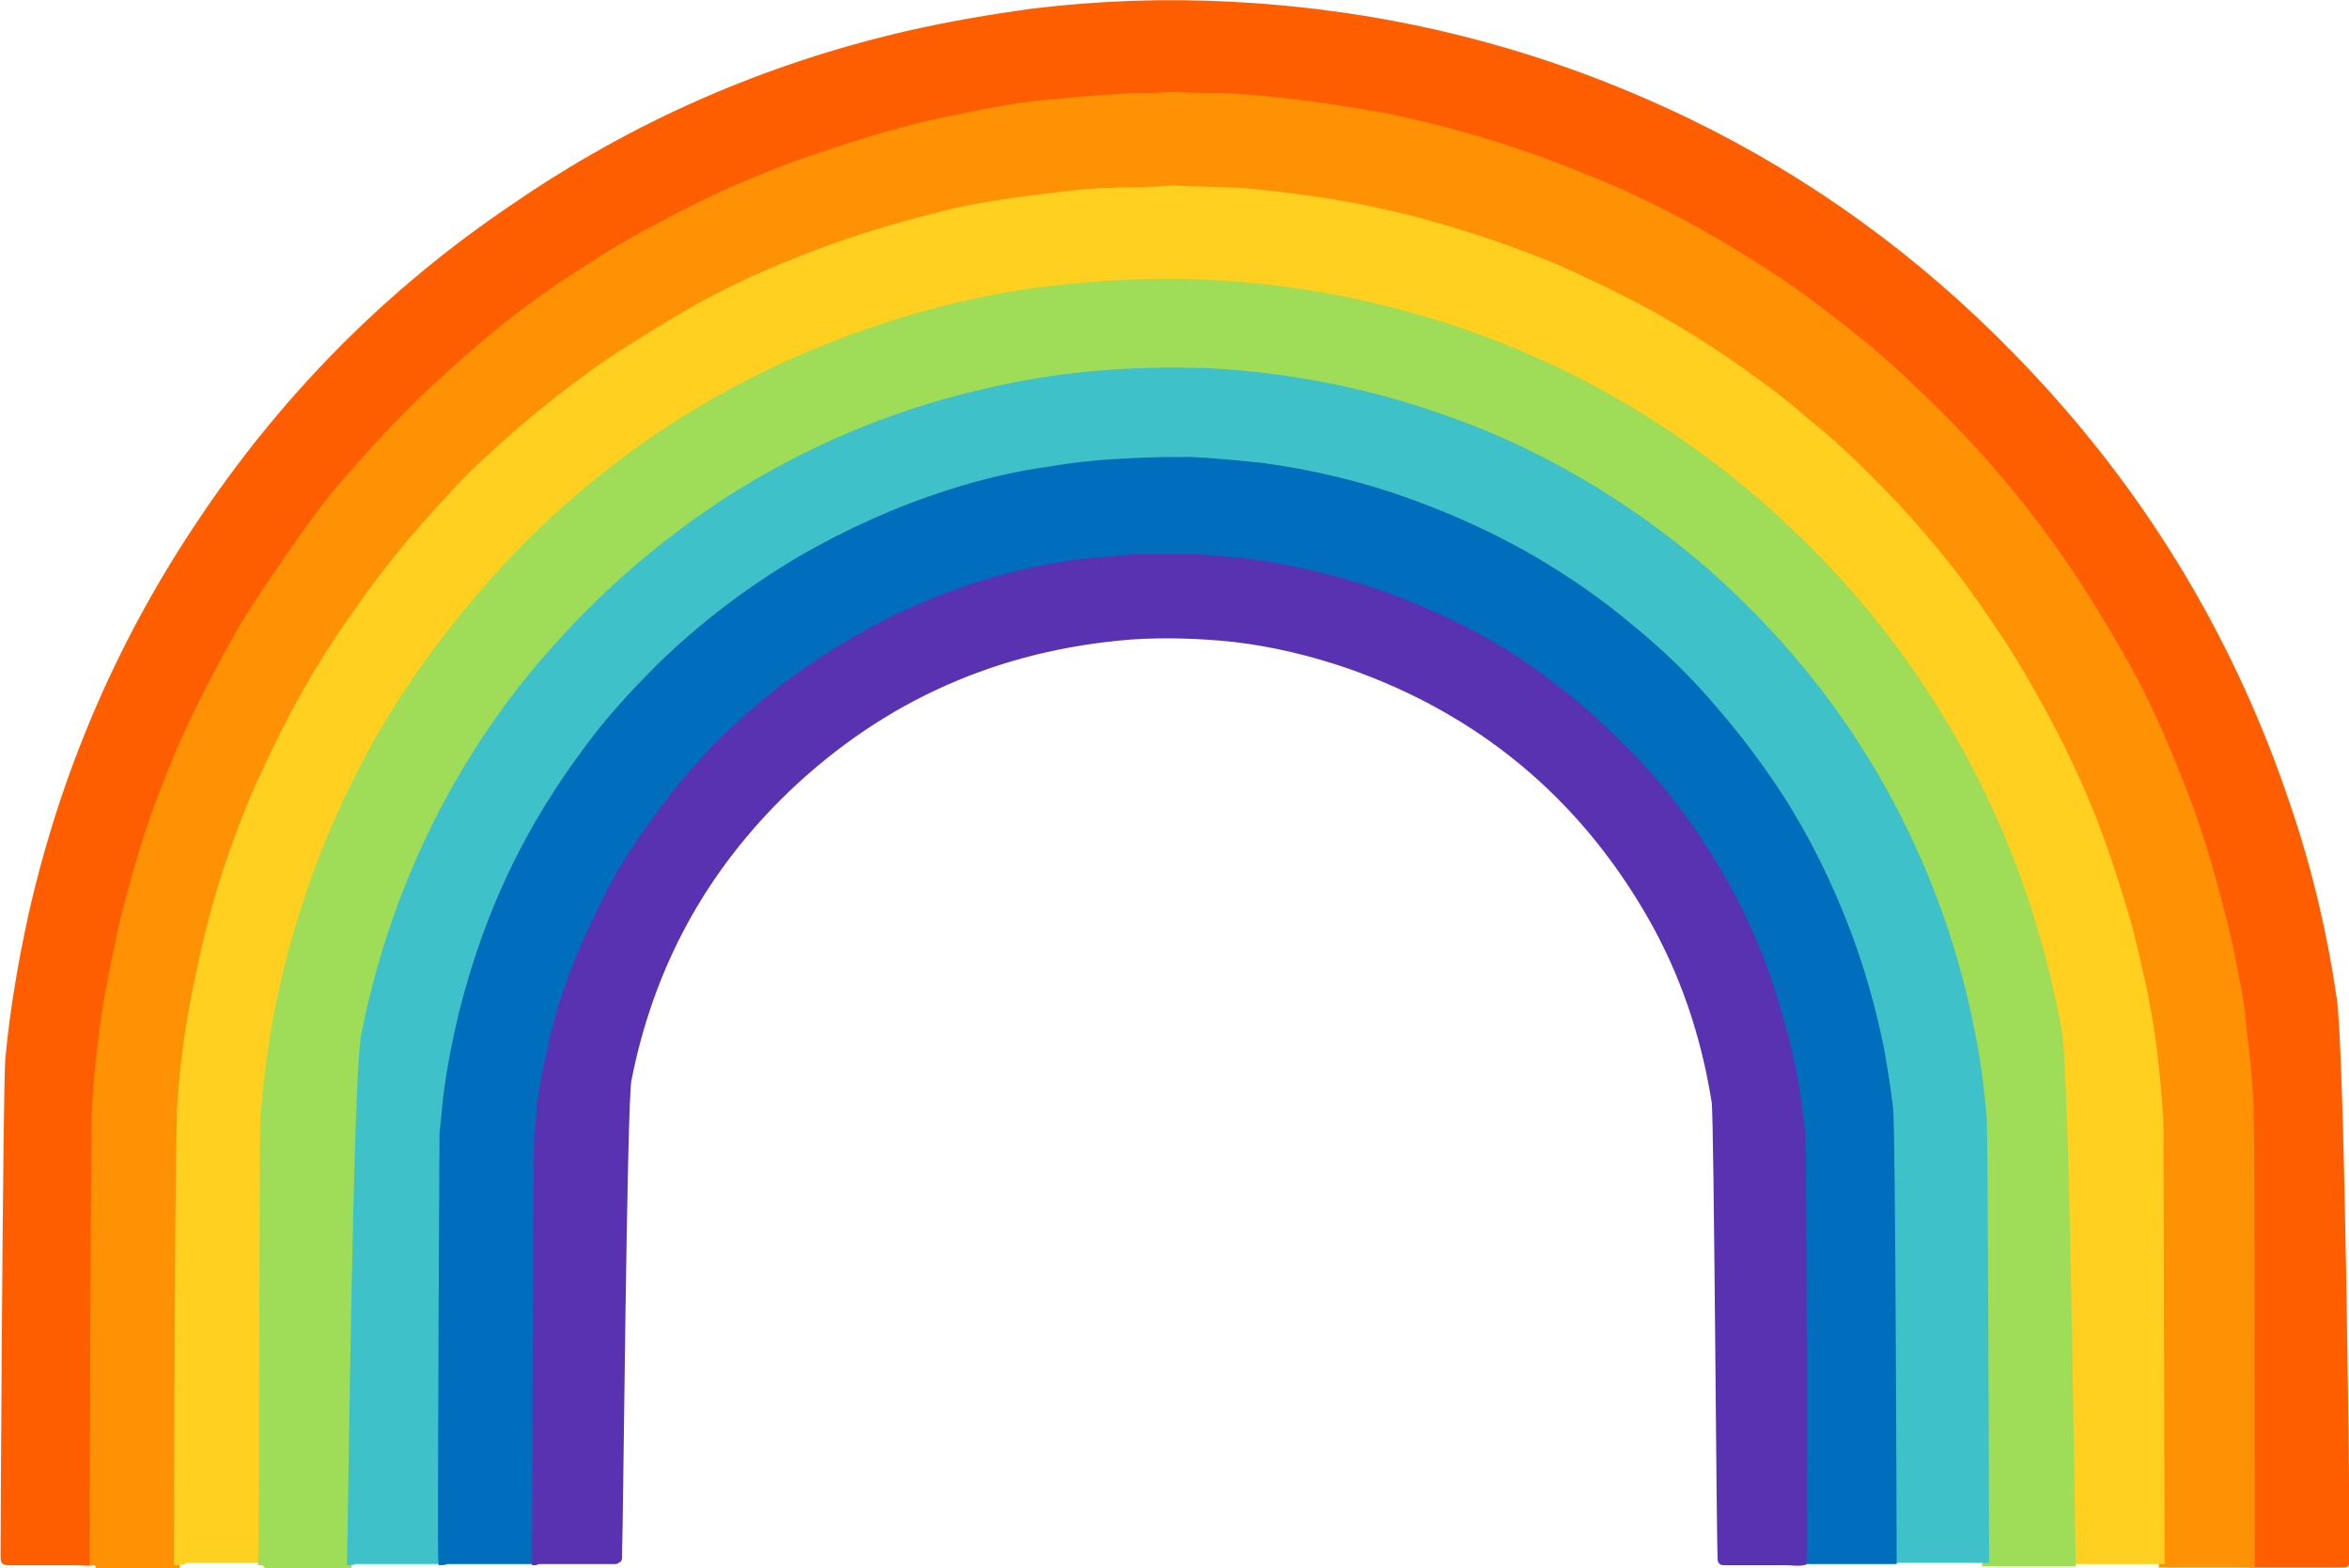 <?xml version="1.0" encoding="utf-8"?>
<!-- Generator: Adobe Illustrator 19.2.1, SVG Export Plug-In . SVG Version: 6.00 Build 0)  -->
<svg version="1.1" id="DESIGNED_BY_FREEPIK" xmlns="http://www.w3.org/2000/svg" xmlns:xlink="http://www.w3.org/1999/xlink"
	 x="0px" y="0px" viewBox="0 0 200.7 134" style="enable-background:new 0 0 200.7 134;" xml:space="preserve">
<style type="text/css">
	.st0{fill:#FF5E00;stroke:#FF5E00;stroke-width:0.5;stroke-miterlimit:10;}
	.st1{fill:#FF9104;stroke:#FF9104;stroke-width:0.5;stroke-miterlimit:10;}
	.st2{fill:#FFD01F;stroke:#FFD01F;stroke-width:0.5;stroke-miterlimit:10;}
	.st3{fill:#9FDC57;stroke:#9FDC57;stroke-width:0.5;stroke-miterlimit:10;}
	.st4{fill:#3EC1C9;stroke:#3EC1C9;stroke-width:0.5;stroke-miterlimit:10;}
	.st5{fill:#006DBD;stroke:#006DBD;stroke-width:0.5;stroke-miterlimit:10;}
	.st6{fill:#5932B1;stroke:#5932B1;stroke-width:0.5;stroke-miterlimit:10;}
</style>
<g>
	<path class="st0" d="M7.9,133.5c-0.4,0.1-0.8,0-1.2,0c-1.9,0-3.9,0-5.8,0c-0.6,0-0.6,0-0.6-0.6c0-2.9,0.2-39.5,0.4-42.4
		c0.4-4.2,1.1-8.3,2-12.4c2.7-11.9,7.4-22.9,14.1-33C24,34.2,33,25,44,17.6c10.2-7,21.4-11.9,33.5-14.7c3.5-0.8,7-1.4,10.6-1.9
		c5.7-0.7,11.4-0.9,17.1-0.6c13.7,0.7,26.7,4,39.1,10c10.3,5,19.5,11.7,27.5,19.9c10.9,11.1,18.8,24,23.7,38.7
		c1.8,5.3,3.1,10.8,3.9,16.3c0.7,4.7,1.1,43,1.1,47.7c0,0.1,0,0.2,0,0.4c0,0.3-0.1,0.3-0.3,0.3c-2.6,0-5.1,0-7.7,0h-0.1
		c0-1.6,0-36.9-0.1-38.5c0-0.8-0.1-1.5-0.1-2.3c-0.2-1.6-0.3-3.2-0.5-4.9c-0.2-1.4-0.4-2.8-0.6-4.2c-0.4-2.2-0.9-4.5-1.5-6.7
		c-0.9-3.6-2.1-7.1-3.4-10.5c-1.3-3.3-2.8-6.5-4.4-9.6c-1.1-2.1-2.4-4.2-3.7-6.2c-1.9-3-4-5.8-6.2-8.6c-1.4-1.7-2.8-3.3-4.3-4.9
		c-2.5-2.7-5.2-5.2-8-7.6c-2.5-2.1-5-4-7.7-5.8c-4.2-2.8-8.6-5.3-13.2-7.4c-2.4-1.1-4.9-2.1-7.5-3c-4.2-1.5-8.5-2.7-12.9-3.6
		c-3-0.6-5.9-1-8.9-1.3c-1.6-0.2-3.3-0.3-4.9-0.4c-1.4-0.1-2.7,0-4.1-0.1c-0.8-0.1-1.6,0.1-2.3,0.1c-0.9,0-1.9,0-2.8,0.1
		c-1.6,0.1-3.2,0.2-4.8,0.4c-1.6,0.2-3.3,0.4-4.9,0.6c-2.3,0.4-4.6,0.8-6.9,1.4c-3.9,0.9-7.8,2.1-11.5,3.6c-3.7,1.4-7.2,3-10.7,4.9
		c-2,1.1-4,2.3-6,3.5c-2.5,1.6-5,3.4-7.4,5.2c-2.3,1.8-4.4,3.7-6.5,5.7s-4.2,4.2-6.1,6.4c-1.2,1.4-2.4,2.9-3.6,4.4
		c-1.7,2.2-3.3,4.5-4.7,6.8c-1.2,2-2.4,4-3.5,6c-0.9,1.7-1.8,3.5-2.6,5.2c-1.1,2.3-2,4.7-2.9,7.1c-0.8,2.3-1.5,4.6-2.1,6.9
		c-0.7,2.5-1.2,5.1-1.7,7.6c-0.4,2-0.6,4.1-0.9,6.1c-0.2,1.5-0.3,3.1-0.4,4.6s-0.2,36.5-0.2,38C7.9,133,7.9,133.2,7.9,133.5z"/>
	<path class="st1" d="M7.9,133.5c0-0.3,0-0.5,0-0.8c0-1.5,0.1-36.6,0.2-38c0.1-1.5,0.2-3.1,0.4-4.6C8.7,88.1,9,86,9.4,84
		c0.5-2.6,1-5.1,1.7-7.6c0.6-2.3,1.3-4.6,2.1-6.9c0.9-2.4,1.8-4.8,2.9-7.1c0.8-1.8,1.7-3.5,2.6-5.2c1.1-2.1,2.2-4.1,3.5-6
		c1.5-2.3,3.1-4.6,4.7-6.8c1.1-1.5,2.3-3,3.6-4.4c1.9-2.2,4-4.4,6.1-6.4s4.3-3.9,6.5-5.7c2.4-1.9,4.8-3.6,7.4-5.2
		c1.9-1.3,3.9-2.4,6-3.5c3.5-1.9,7-3.5,10.7-4.9c3.8-1.4,7.6-2.6,11.5-3.6c2.3-0.5,4.6-1,6.9-1.4c1.6-0.3,3.3-0.5,4.9-0.6
		c1.6-0.2,3.2-0.3,4.8-0.4c0.9-0.1,1.9-0.1,2.8-0.1c0.8,0,1.6-0.1,2.3-0.1c1.4,0.1,2.7,0.1,4.1,0.1c1.6,0.1,3.3,0.2,4.9,0.4
		c3,0.3,6,0.8,8.9,1.3c4.4,0.9,8.7,2.1,12.9,3.6c2.5,0.9,5,1.9,7.5,3c4.6,2.1,9,4.6,13.2,7.4c2.7,1.8,5.2,3.8,7.7,5.8
		c2.8,2.4,5.4,4.9,8,7.6c1.5,1.6,2.9,3.2,4.3,4.9c2.2,2.7,4.3,5.6,6.2,8.6c1.3,2,2.5,4.1,3.7,6.2c1.7,3.1,3.1,6.3,4.4,9.6
		c1.4,3.4,2.5,7,3.4,10.5c0.6,2.2,1.1,4.4,1.5,6.7c0.3,1.4,0.5,2.8,0.6,4.2c0.2,1.6,0.4,3.2,0.5,4.9c0.1,0.8,0.1,1.5,0.1,2.3
		c0.1,1.6,0.1,36.9,0.1,38.5h-0.1c-2.5,0-5,0-7.5,0h-0.1c0-1-0.1-35.5-0.1-36.5c0-0.8,0-1.6-0.1-2.4c-0.2-1.7-0.3-3.4-0.5-5.1
		c-0.2-1.6-0.5-3.2-0.8-4.8c-0.4-2.1-0.9-4.2-1.5-6.2c-0.8-2.7-1.6-5.4-2.7-8.1c-1.3-3.3-2.8-6.5-4.5-9.6c-1-1.8-2-3.6-3.1-5.3
		c-1.5-2.3-3-4.5-4.7-6.7c-1.5-1.9-3.1-3.8-4.8-5.6c-2-2.1-4-4.1-6.2-6c-1.4-1.2-2.9-2.5-4.4-3.6c-3.3-2.5-6.8-4.8-10.4-6.8
		c-2.6-1.4-5.3-2.8-8-3.9c-3.4-1.4-6.9-2.6-10.4-3.6c-3.9-1.1-7.9-1.9-11.9-2.4c-1.6-0.2-3.1-0.4-4.7-0.5c-1.9-0.1-3.8-0.2-5.7-0.2
		c-0.6,0-1.1,0-1.7,0.1c-1.1,0.1-2.3,0-3.4,0.1s-2.2,0.1-3.3,0.2c-1.6,0.1-3.2,0.4-4.9,0.6c-2,0.3-4,0.7-6,1.1
		c-3.2,0.7-6.4,1.6-9.5,2.8c-3.9,1.4-7.7,3.1-11.4,5c-2.9,1.5-5.6,3.2-8.3,5.1c-2.8,1.9-5.4,4-7.9,6.2c-1.8,1.6-3.6,3.2-5.2,5
		c-1.1,1.2-2.2,2.4-3.3,3.7c-1.9,2.2-3.6,4.4-5.2,6.8c-2.9,4.1-5.3,8.5-7.4,13C21.4,69,20.2,72,19.2,75c-1.1,3.4-2,6.9-2.6,10.4
		c-0.6,3-1,6.1-1.2,9.2c-0.1,1.9-0.3,37.3-0.3,39.2c-0.2,0-0.4,0-0.6,0c-2,0-4.1,0-6.1,0C8.3,133.5,8.1,133.5,7.9,133.5z"/>
	<path class="st2" d="M15.1,133.5c0-1.9,0.1-37.3,0.3-39.2c0.2-3.1,0.6-6.1,1.2-9.2c0.7-3.5,1.5-7,2.6-10.4c1-3,2.1-6,3.5-8.9
		c2.1-4.6,4.5-8.9,7.4-13c1.6-2.3,3.3-4.6,5.2-6.8c1.1-1.3,2.2-2.5,3.3-3.7c1.6-1.8,3.4-3.4,5.2-5c2.5-2.2,5.2-4.3,7.9-6.2
		c2.7-1.8,5.5-3.5,8.3-5.1c3.7-2,7.5-3.6,11.4-5c3.1-1.1,6.3-2,9.5-2.8c2-0.5,4-0.8,6-1.1c1.6-0.2,3.2-0.4,4.9-0.6
		c1.1-0.1,2.2-0.2,3.3-0.2c1.1-0.1,2.3,0,3.4-0.1c0.6,0,1.1-0.1,1.7-0.1c1.9,0.1,3.8,0.1,5.7,0.2c1.6,0.1,3.1,0.3,4.7,0.5
		c4,0.5,8,1.3,11.9,2.4c3.5,1,7,2.2,10.4,3.6c2.7,1.2,5.4,2.5,8,3.9c3.6,2,7.1,4.3,10.4,6.8c1.5,1.1,2.9,2.4,4.4,3.6
		c2.2,1.9,4.2,3.9,6.2,6c1.7,1.8,3.3,3.7,4.8,5.6c1.7,2.2,3.2,4.4,4.7,6.7c1.1,1.7,2.1,3.5,3.1,5.3c1.7,3.1,3.2,6.3,4.5,9.6
		c1,2.6,1.9,5.4,2.7,8.1c0.6,2.1,1,4.1,1.5,6.2c0.3,1.6,0.6,3.2,0.8,4.8c0.2,1.7,0.4,3.4,0.5,5.1c0.1,0.8,0.1,1.6,0.1,2.4
		c0,1,0.1,35.5,0.1,36.5c-0.2,0-0.3,0-0.5,0c-2.2,0-4.3,0-6.5,0c-0.2,0-0.3,0-0.5,0c-0.1-4-0.5-41.6-1.2-45.6
		c-1.2-7-3.4-13.7-6.5-20.1c-5.2-10.6-12.4-19.7-21.6-27c-8.8-7-18.6-11.8-29.4-14.5c-5.4-1.4-11-2.1-16.6-2.3
		c-3.8-0.1-7.6,0.1-11.3,0.5c-4.7,0.5-9.3,1.5-13.8,2.9c-15.7,5-28.6,14-38.6,27c-6.9,9-11.5,19-14,30c-0.8,3.6-1.4,7.3-1.6,11
		c-0.1,1.5-0.2,36.5-0.2,38c-0.6,0-1.2,0-1.9,0c-1.5,0-3.1,0-4.6,0C15.6,133.5,15.4,133.5,15.1,133.5z"/>
	<path class="st3" d="M22.3,133.5c0.1-1.5,0.1-36.5,0.2-38c0.3-3.7,0.8-7.4,1.6-11c2.5-11,7.1-21.1,14-30c10-13.1,22.9-22.1,38.6-27
		c4.5-1.4,9.1-2.4,13.8-2.9c3.8-0.4,7.5-0.6,11.3-0.5c5.6,0.2,11.1,0.9,16.6,2.3c10.9,2.7,20.7,7.6,29.4,14.5
		c9.2,7.4,16.5,16.4,21.6,27c3.1,6.4,5.2,13.1,6.5,20.1c0.7,4,1.1,41.5,1.2,45.6c-0.1,0-0.3,0-0.4,0c-2.3,0-4.5,0-6.8,0
		c-0.1,0-0.2,0-0.3,0c0-1.4-0.1-36.4-0.2-37.7c-0.2-2.5-0.5-4.9-1-7.3c-1.3-6.8-3.6-13.3-6.8-19.4c-4-7.6-9.2-14.2-15.7-19.9
		c-5.3-4.7-11.3-8.5-17.8-11.4c-8-3.6-16.5-5.5-25.3-5.9c-3.9-0.2-7.8,0-11.7,0.5c-2.6,0.3-5.1,0.8-7.6,1.4
		C76,35.7,69,38.7,62.4,42.8c-5.9,3.7-11.1,8.3-15.7,13.6c-3.5,4.1-6.6,8.6-9.1,13.4c-3.1,6-5.3,12.3-6.6,19
		c-0.7,3.8-1.1,41.2-1.2,45c-1.2,0-2.5,0-3.7,0c-1.1,0-2.2,0-3.3,0C22.6,133.5,22.4,133.5,22.3,133.5z"/>
	<path class="st4" d="M29.9,133.5c0.1-3.8,0.5-41.2,1.2-45c1.3-6.6,3.5-13,6.6-19c2.5-4.8,5.5-9.3,9.1-13.4
		c4.6-5.3,9.8-9.8,15.7-13.6c6.5-4.1,13.5-7.1,21.1-8.9c2.5-0.6,5.1-1.1,7.6-1.4c3.9-0.5,7.8-0.6,11.7-0.5
		c8.8,0.4,17.2,2.4,25.3,5.9c6.5,2.9,12.4,6.7,17.8,11.4c6.4,5.7,11.7,12.3,15.7,19.9c3.2,6.1,5.5,12.6,6.8,19.4
		c0.5,2.4,0.8,4.9,1,7.3c0.1,1.4,0.2,36.4,0.2,37.7c-0.7,0-1.4,0-2,0c-1.7,0-3.5,0-5.2,0c-0.2,0-0.4,0-0.6,0c0-0.1,0-0.2,0-0.3
		c0-1.6-0.2-36.8-0.3-38.4c-0.2-1.8-0.4-3.5-0.8-5.2c-0.7-3.3-1.6-6.6-2.8-9.8c-1.5-4.1-3.5-8.1-5.9-11.8c-1.7-2.6-3.5-5.1-5.6-7.4
		c-2.2-2.5-4.6-4.8-7.2-7s-5.4-4.1-8.3-5.8c-3.3-1.9-6.8-3.5-10.4-4.8c-4.1-1.5-8.4-2.5-12.7-3.1c-2-0.3-4-0.4-6-0.5
		c-1.7-0.1-3.4,0-5.1,0.1c-2.3,0.1-4.6,0.4-6.9,0.7c-2.9,0.5-5.8,1.1-8.7,2c-4.4,1.4-8.6,3.2-12.6,5.6c-4.4,2.6-8.4,5.7-12.1,9.2
		c-1.8,1.7-3.5,3.6-5.1,5.6c-2.6,3.3-4.9,6.7-6.8,10.5c-2.2,4.3-3.9,8.7-5,13.4c-0.6,2.5-1.1,5-1.4,7.5c-0.1,1-0.2,2-0.3,3
		c-0.1,1-0.2,35.6-0.1,36.6c-0.1,0-0.3,0-0.4,0c-2.4,0-4.7,0-7.1,0C30.1,133.5,30,133.5,29.9,133.5z"/>
	<path class="st5" d="M37.7,133.5c-0.1-1,0.1-35.6,0.1-36.6c0.1-1,0.2-2,0.3-3c0.3-2.5,0.8-5,1.4-7.5c1.2-4.7,2.8-9.1,5-13.4
		c1.9-3.7,4.2-7.2,6.8-10.5c1.6-2,3.3-3.8,5.1-5.6c3.7-3.6,7.7-6.6,12.1-9.2c4-2.3,8.2-4.2,12.6-5.6c2.8-0.9,5.7-1.6,8.7-2
		c2.3-0.4,4.6-0.6,6.9-0.7c1.7-0.1,3.4-0.1,5.1-0.1c2,0.1,4,0.3,6,0.5c4.4,0.6,8.6,1.6,12.7,3.1c3.6,1.3,7.1,2.9,10.4,4.8
		c2.9,1.7,5.7,3.6,8.3,5.8c2.6,2.1,5,4.4,7.2,7c2,2.3,3.9,4.8,5.6,7.4c2.4,3.7,4.3,7.6,5.9,11.8c1.2,3.2,2.1,6.4,2.8,9.8
		c0.3,1.7,0.6,3.5,0.8,5.2c0.2,1.6,0.3,36.8,0.3,38.4c0,0.1,0,0.2,0,0.3c-1.1,0-2.1,0-3.2,0c-1.3,0-2.5,0-3.8,0c-0.2,0-0.4,0-0.6,0
		c0.1-0.9-0.1-35.4-0.1-36.3c-0.1-1.4-0.3-2.8-0.5-4.2c-0.4-2.4-0.9-4.8-1.7-7.1c-1.2-4-2.9-7.8-5-11.5c-2-3.4-4.3-6.6-7-9.4
		c-1.1-1.2-2.2-2.3-3.4-3.3c-1.4-1.3-3-2.5-4.5-3.7c-2.1-1.6-4.3-3-6.7-4.2c-2.2-1.2-4.5-2.2-6.9-3c-2.3-0.8-4.7-1.5-7.1-2
		c-1.7-0.4-3.5-0.7-5.3-0.9c-1.2-0.1-2.4-0.2-3.6-0.3c-1.5-0.1-3,0-4.4,0c-0.3,0-0.6,0-0.9,0c-1.1,0.1-2.2,0.2-3.4,0.3
		c-1.2,0.1-2.5,0.3-3.7,0.5c-1.7,0.3-3.4,0.7-5.1,1.2c-2.8,0.8-5.5,1.8-8.1,3.1c-3,1.4-5.8,3-8.4,5c-2.1,1.5-4.1,3.1-5.9,4.9
		c-1,0.9-1.9,1.9-2.8,2.9c-0.8,0.9-1.6,1.8-2.3,2.8c-1.8,2.3-3.5,4.7-4.9,7.3c-1.4,2.6-2.7,5.3-3.7,8.2c-0.7,2-1.3,4-1.7,6
		c-0.3,1.6-0.7,3.2-0.9,4.8c-0.1,0.8-0.2,1.5-0.2,2.3c-0.1,1-0.2,35.6-0.2,36.6c-0.1,0-0.3,0-0.4,0c-2.4,0-4.8,0-7.2,0
		C37.9,133.5,37.8,133.5,37.7,133.5z"/>
	<path class="st6" d="M45.7,133.5c0-1,0.1-35.6,0.2-36.6c0.1-0.8,0.2-1.5,0.2-2.3c0.2-1.6,0.5-3.2,0.9-4.8c0.4-2.1,1-4.1,1.7-6
		c1-2.8,2.3-5.5,3.7-8.2c1.4-2.6,3.1-5,4.9-7.3c0.7-1,1.5-1.9,2.3-2.8c0.9-1,1.8-2,2.8-2.9c1.9-1.8,3.8-3.4,5.9-4.9
		c2.7-1.9,5.5-3.6,8.4-5c2.6-1.2,5.3-2.3,8.1-3.1c1.7-0.5,3.4-0.9,5.1-1.2c1.2-0.2,2.4-0.4,3.7-0.5c1.1-0.1,2.2-0.2,3.4-0.3
		c0.3,0,0.6,0,0.9,0c1.5,0,3,0,4.4,0c1.2,0.1,2.4,0.2,3.6,0.3c1.8,0.2,3.5,0.5,5.3,0.9c2.4,0.5,4.7,1.2,7.1,2c2.4,0.9,4.7,1.9,6.9,3
		c2.3,1.2,4.6,2.6,6.7,4.2c1.6,1.2,3.1,2.4,4.5,3.7c1.2,1.1,2.3,2.2,3.4,3.3c2.7,2.9,5,6,7,9.4c2.1,3.6,3.8,7.4,5,11.5
		c0.7,2.3,1.3,4.7,1.7,7.1c0.2,1.4,0.4,2.8,0.5,4.2c0.1,0.9,0.2,35.4,0.1,36.3c-0.5,0.1-1,0-1.5,0c-1.7,0-3.4,0-5.1,0
		c-0.5,0-0.5,0-0.5-0.5c-0.1-1.7-0.3-37-0.5-38.8c-0.9-5.7-2.7-11.1-5.6-16.1c-5.9-10.2-14.5-17.3-25.6-21.2
		c-3.2-1.1-6.5-1.9-9.9-2.3c-2.9-0.3-5.9-0.4-8.8-0.2c-11.3,0.9-21.1,5.2-29.3,13c-7.2,6.9-11.7,15.2-13.6,24.9
		c-0.4,2.2-0.7,38.1-0.8,40.4c0,0.1,0,0.2,0,0.4s-0.1,0.2-0.3,0.3c-0.1,0-0.2,0-0.2,0c-2.2,0-4.4,0-6.6,0
		C45.8,133.5,45.8,133.5,45.7,133.5z"/>
</g>
</svg>
